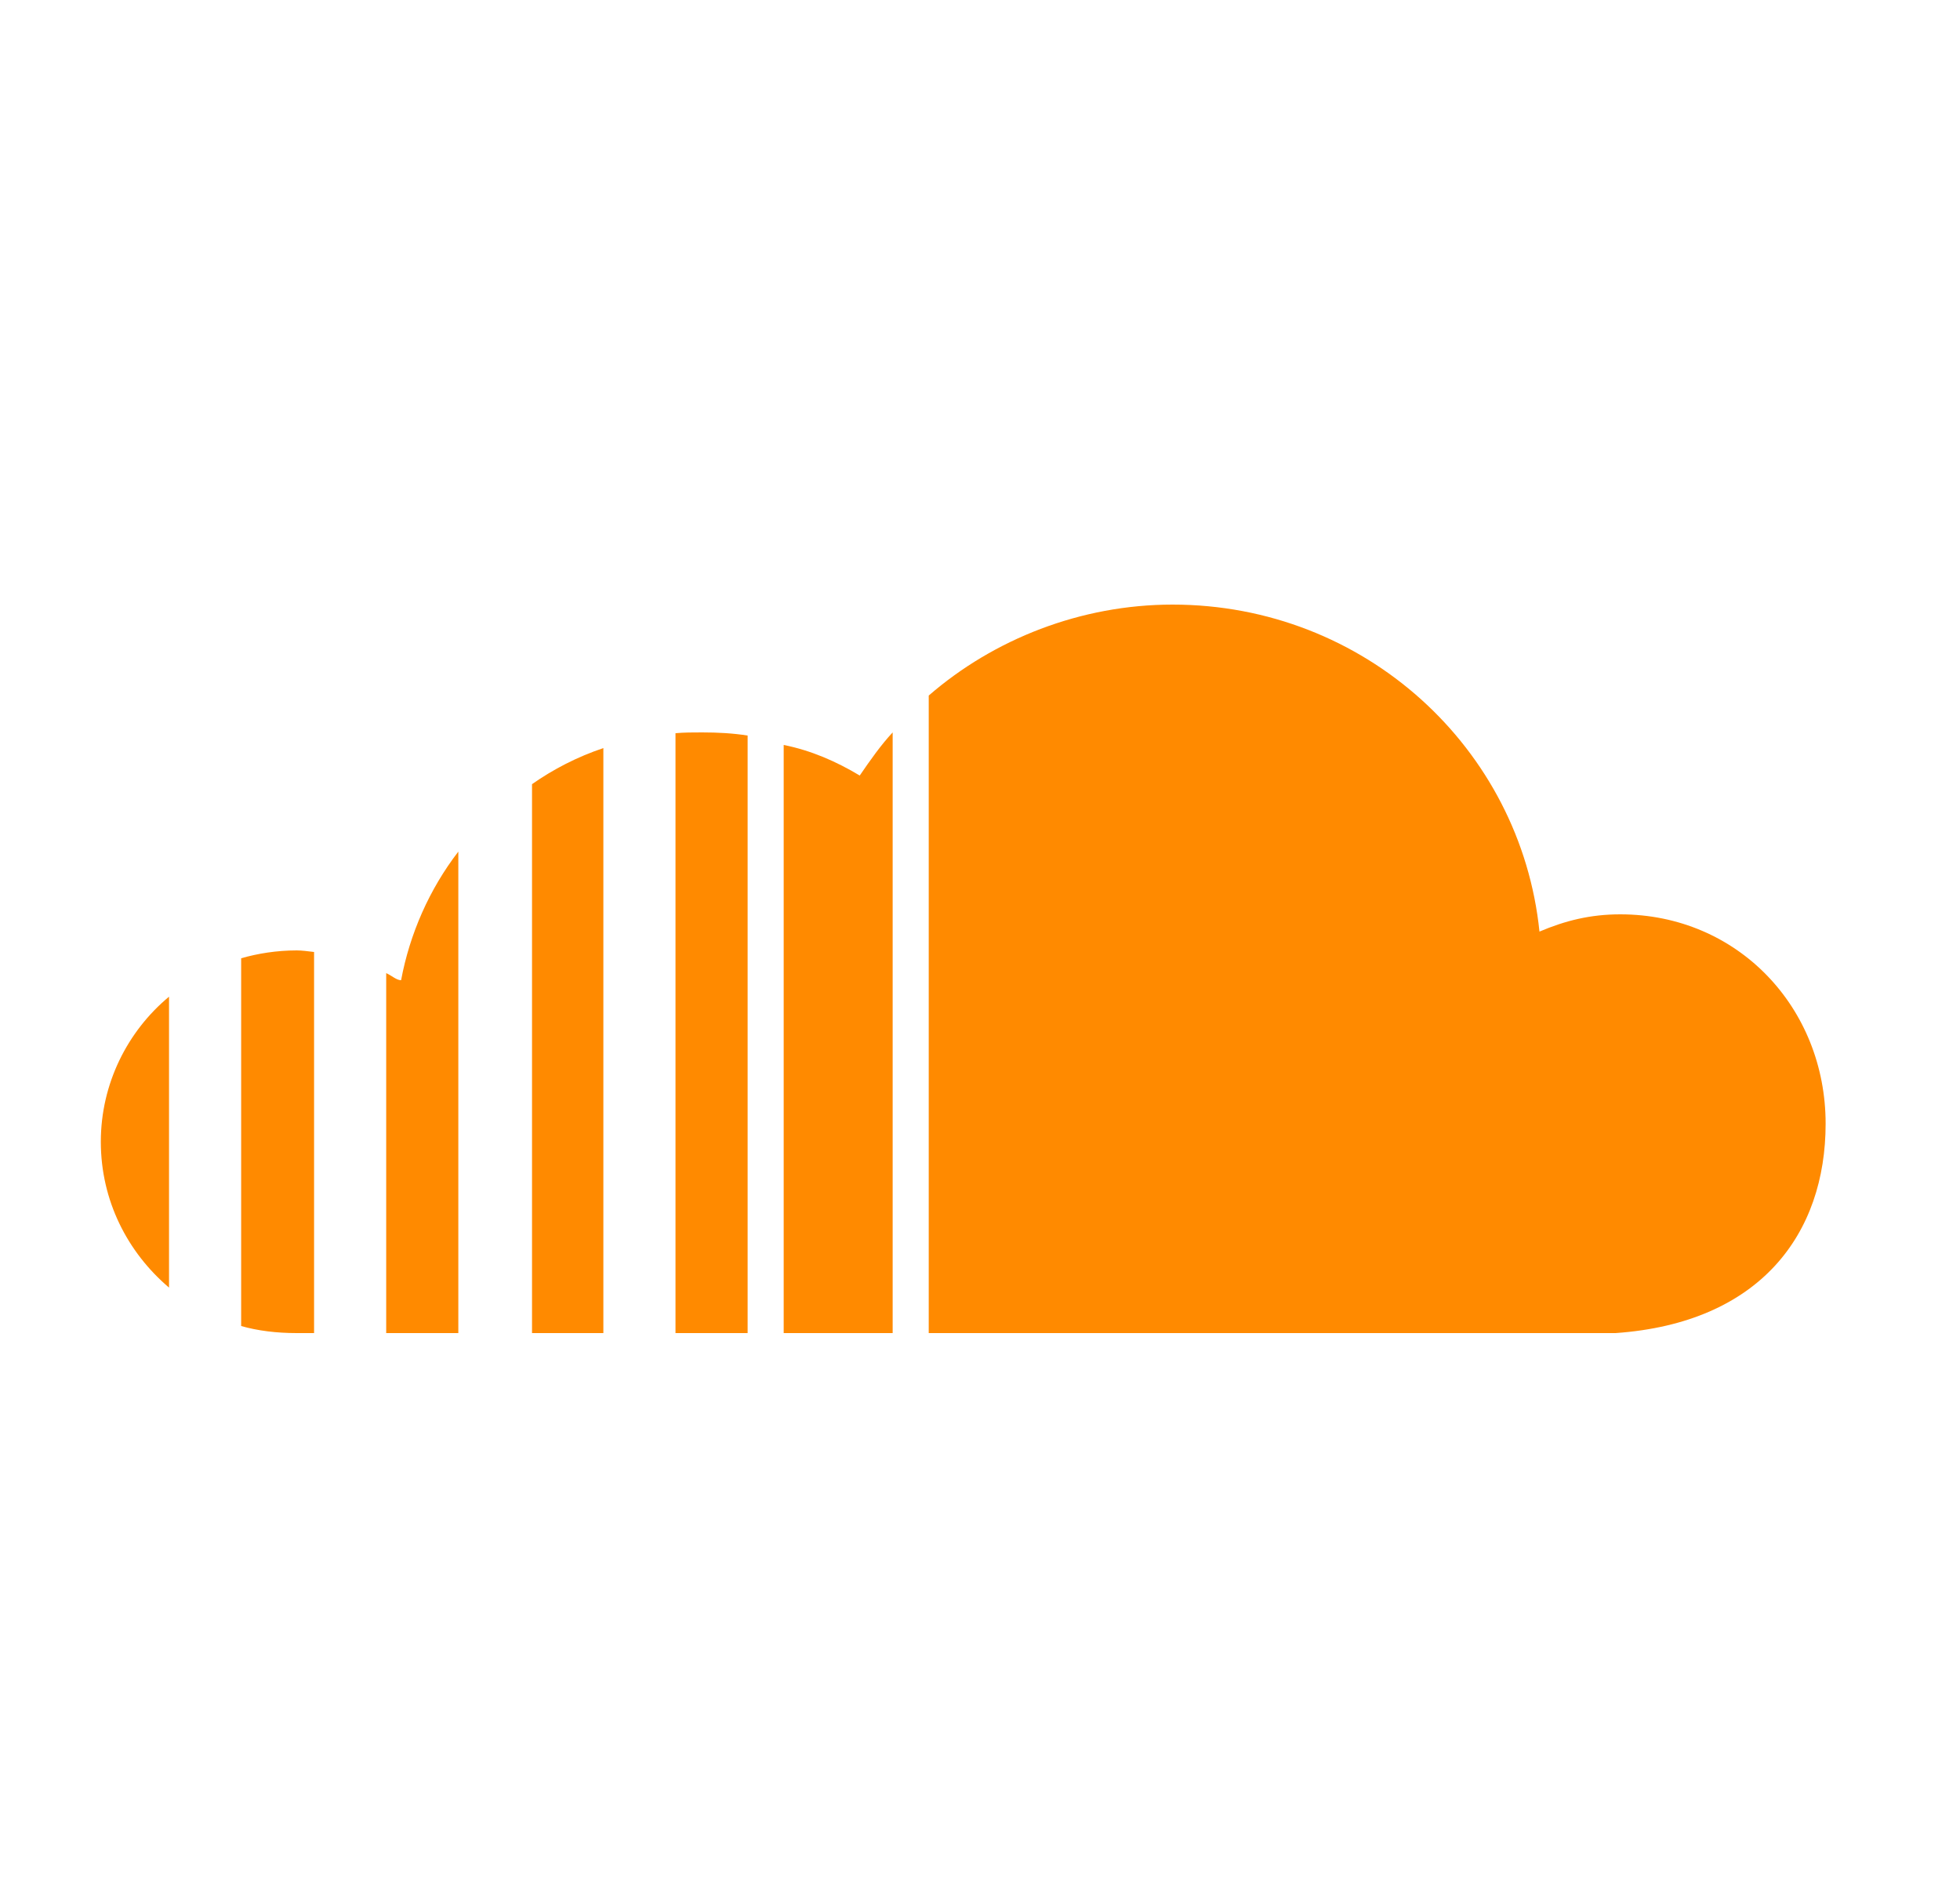 <svg width="25" height="24" viewBox="0 0 25 24" fill="none" xmlns="http://www.w3.org/2000/svg">
<path d="M11.846 8.87V17H20.606C22.456 16.87 23.286 15.73 23.286 14.33C23.286 12.85 22.166 11.66 20.666 11.66C20.286 11.66 19.966 11.74 19.636 11.88C19.396 9.54 17.406 7.71 14.956 7.71C13.786 7.71 12.676 8.15 11.846 8.87ZM10.966 9.89C10.666 9.71 10.346 9.57 9.996 9.5V17H11.386V9.34C11.236 9.5 11.096 9.7 10.966 9.89ZM8.616 9.35V17H9.536V9.38C9.346 9.35 9.156 9.34 8.956 9.34C8.836 9.34 8.726 9.34 8.616 9.35ZM6.786 10V17H7.696V9.54C7.366 9.65 7.056 9.81 6.786 10ZM5.116 12.5C5.056 12.5 4.996 12.44 4.926 12.41V17H5.846V10.86C5.476 11.34 5.226 11.91 5.116 12.5ZM3.076 12.22V16.91C3.286 16.97 3.526 17 3.786 17H4.006V12.14C3.926 12.13 3.846 12.12 3.786 12.12C3.526 12.12 3.286 12.16 3.076 12.22ZM1.286 14.56C1.286 15.31 1.626 15.97 2.156 16.42V12.71C1.626 13.15 1.286 13.82 1.286 14.56Z" fill="#FF8A00"/>
</svg>

